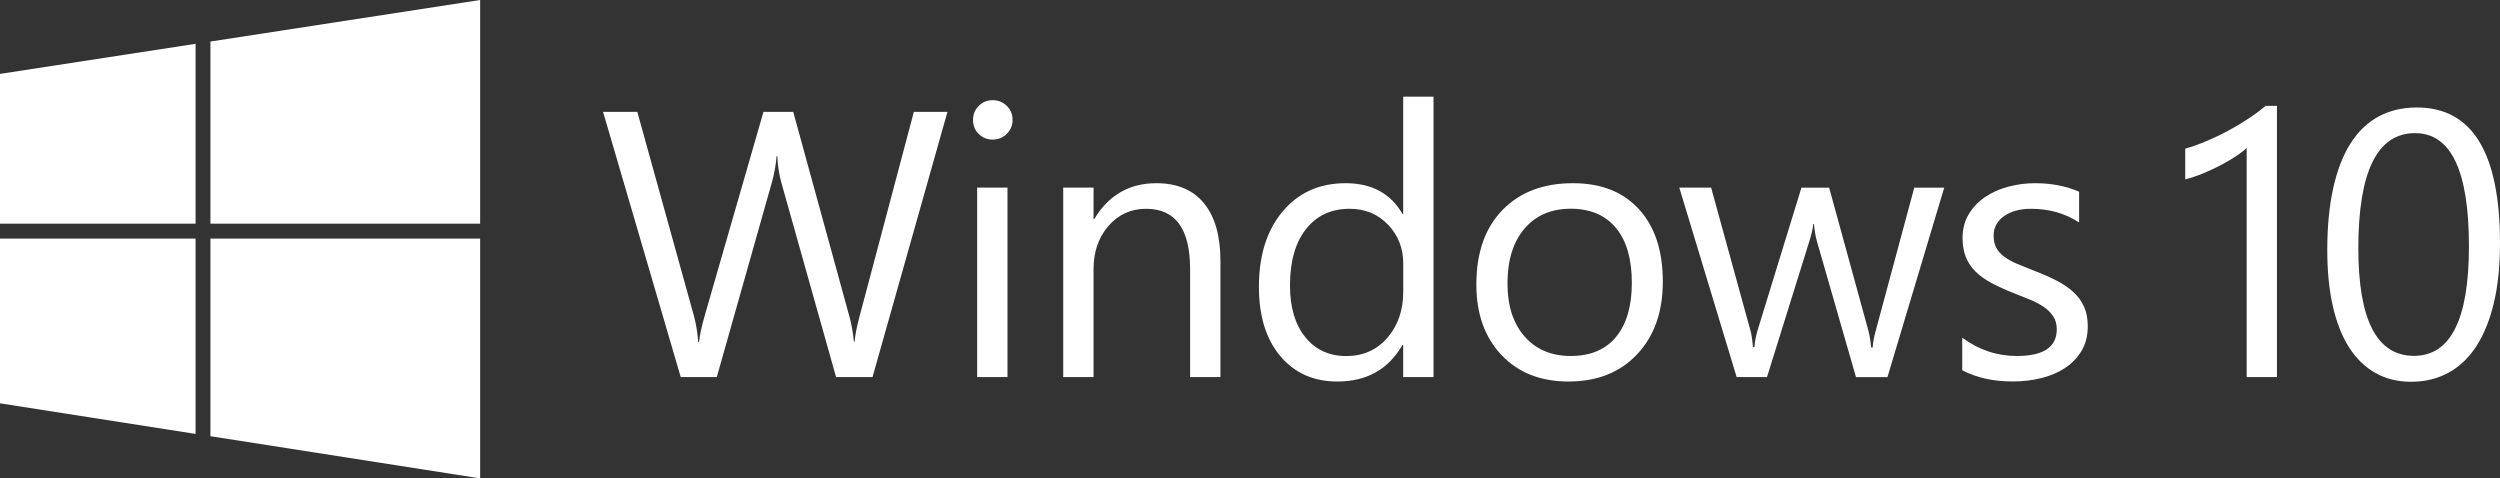 <?xml version="1.0" encoding="utf-8"?>
<!-- Generator: Adobe Illustrator 25.0.0, SVG Export Plug-In . SVG Version: 6.00 Build 0)  -->
<svg version="1.1" id="Layer_1" xmlns="http://www.w3.org/2000/svg" xmlns:xlink="http://www.w3.org/1999/xlink" x="0px" y="0px"
	 viewBox="0 0 3840 734.8" style="enable-background:new 0 0 3840 734.8;" xml:space="preserve">
<rect x="0" y="0" width="3840" height="734.8" fill="#333333" stroke="none"/>
<style type="text/css">
	.st0{fill:#0079D7;}
	.st1{fill:#FFFFFF;}
</style>
<g>
	<g>
		<path class="st1" d="M1455.3,171.8l-115.1,407.4h-56l-83.8-297.8c-3.6-12.7-5.8-26.5-6.5-41.5h-1.1c-1.1,14-3.6,27.7-7.4,40.9
			L1101,579.2h-55.4L926.3,171.8h52.6l86.7,312.5c3.6,13.1,5.9,26.7,6.8,40.9h1.4c0.9-10.1,3.9-23.7,8.8-40.9l90.1-312.5h45.7
			l86.4,314.8c3,10.8,5.3,23.5,6.8,38.1h1.1c0.8-9.8,3.3-22.9,7.7-39.2l83.3-313.7H1455.3z"/>
		<path class="st1" d="M1524.7,214.4c-8.3,0-15.4-2.8-21.3-8.5c-5.9-5.7-8.8-12.9-8.8-21.6c0-8.7,2.9-15.9,8.8-21.7s13-8.7,21.3-8.7
			c8.5,0,15.8,2.9,21.7,8.7c6,5.8,8.9,13,8.9,21.7c0,8.4-3,15.4-8.9,21.3C1540.5,211.4,1533.3,214.4,1524.7,214.4z M1547.5,579.2
			h-46.6v-291h46.6V579.2z"/>
		<path class="st1" d="M1874.6,579.2H1828V413.3c0-61.8-22.5-92.6-67.6-92.6c-23.3,0-42.6,8.8-57.8,26.3
			c-15.2,17.5-22.9,39.6-22.9,66.3v165.9h-46.6v-291h46.6v48.3h1.1c22-36.8,53.8-55.1,95.5-55.1c31.8,0,56.2,10.3,73,30.8
			c16.9,20.6,25.3,50.2,25.3,89.1V579.2z"/>
		<path class="st1" d="M2201.9,579.2h-46.6v-49.4h-1.1c-21.6,37.5-54.9,56.2-100,56.2c-36.6,0-65.8-13-87.7-39.1
			c-21.9-26-32.8-61.5-32.8-106.4c0-48.1,12.1-86.7,36.4-115.6c24.2-29,56.5-43.5,96.9-43.5c40,0,69.1,15.8,87.2,47.2h1.1V148.5
			h46.6V579.2z M2155.4,447.7v-42.9c0-23.5-7.8-43.3-23.3-59.6c-15.5-16.3-35.2-24.5-59.1-24.5c-28.4,0-50.8,10.5-67.1,31.3
			c-16.3,20.8-24.5,49.6-24.5,86.4c0,33.5,7.8,60,23.5,79.4c15.6,19.4,36.6,29.1,62.9,29.1c25.9,0,47-9.4,63.2-28.1
			C2147.3,500,2155.4,476.3,2155.4,447.7z"/>
		<path class="st1" d="M2409.2,586c-43,0-77.3-13.6-103-40.8c-25.7-27.2-38.5-63.2-38.5-108.1c0-48.9,13.3-87,40.1-114.5
			c26.7-27.5,62.8-41.2,108.2-41.2c43.4,0,77.2,13.3,101.6,40.1c24.3,26.7,36.5,63.7,36.5,111.1c0,46.4-13.1,83.6-39.4,111.5
			C2488.5,572.1,2453.3,586,2409.2,586z M2412.6,320.6c-29.9,0-53.6,10.2-71,30.6c-17.4,20.3-26.1,48.5-26.1,84.2
			c0,34.5,8.8,61.7,26.4,81.6c17.6,19.9,41.2,29.8,70.8,29.8c30.1,0,53.3-9.7,69.5-29.3c16.2-19.5,24.3-47.3,24.3-83.2
			c0-36.4-8.1-64.4-24.3-84.1C2465.8,330.5,2442.7,320.6,2412.6,320.6z"/>
		<path class="st1" d="M2986.3,288.3l-87.2,291h-48.3L2790.9,371c-2.3-8-3.8-17-4.6-27h-1.1c-0.6,6.8-2.6,15.6-6,26.4l-65.1,208.8
			h-46.6l-88.1-291h48.9l60.2,218.8c1.9,6.6,3.2,15.4,4,26.2h2.3c0.6-8.4,2.3-17.3,5.1-26.7l67.1-218.2h42.6l60.2,219.4
			c1.9,7,3.3,15.7,4.3,26.1h2.3c0.4-7.4,2-16.1,4.8-26.1l59.1-219.4H2986.3z"/>
		<path class="st1" d="M3014,568.7v-50c25.4,18.7,53.3,28.1,83.8,28.1c40.9,0,61.4-13.6,61.4-40.9c0-7.8-1.8-14.4-5.3-19.8
			c-3.5-5.4-8.3-10.2-14.2-14.4c-6-4.1-13-7.9-21-11.2c-8.1-3.3-16.7-6.8-26-10.4c-12.9-5.1-24.2-10.3-34-15.5
			c-9.7-5.2-17.9-11.1-24.4-17.6c-6.5-6.5-11.5-14-14.8-22.3c-3.3-8.3-5-18.1-5-29.3c0-13.6,3.1-25.7,9.4-36.2
			c6.3-10.5,14.6-19.3,25-26.4c10.4-7.1,22.3-12.5,35.7-16c13.3-3.6,27.1-5.4,41.3-5.4c25.2,0,47.7,4.4,67.6,13.1v47.2
			c-21.4-14-46-21-73.9-21c-8.7,0-16.6,1-23.6,3c-7,2-13,4.8-18,8.4c-5,3.6-8.9,7.9-11.7,12.9c-2.7,5-4.1,10.6-4.1,16.6
			c0,7.6,1.4,13.9,4.1,19c2.8,5.1,6.8,9.7,12.1,13.6c5.3,4,11.7,7.6,19.3,10.8c7.6,3.2,16.2,6.7,25.9,10.5
			c12.9,4.9,24.4,10,34.7,15.2c10.2,5.2,18.9,11.1,26.1,17.6c7.2,6.5,12.7,14.1,16.6,22.6c3.9,8.5,5.8,18.7,5.8,30.4
			c0,14.4-3.2,26.9-9.5,37.5c-6.4,10.6-14.8,19.4-25.4,26.4c-10.6,7-22.8,12.2-36.7,15.6c-13.8,3.4-28.3,5.1-43.5,5.1
			C3061.9,586,3035.9,580.2,3014,568.7z"/>
		<path class="st1" d="M3497.5,579.2h-46.6v-352c-3.6,3.6-8.9,7.7-15.8,12.3c-6.9,4.7-14.7,9.3-23.3,13.8
			c-8.6,4.5-17.7,8.8-27.3,12.8c-9.6,4-18.9,7.1-28,9.4v-47.2c10.2-2.8,21.1-6.7,32.5-11.5c11.5-4.9,22.7-10.2,33.8-16.2
			c11.1-6,21.5-12.2,31.4-18.8c9.8-6.5,18.4-12.9,25.6-19.2h17.6V579.2z"/>
		<path class="st1" d="M3840,373.8c0,34.1-3.1,64.3-9.2,90.6c-6.2,26.3-15.1,48.5-26.7,66.7c-11.6,18.1-25.9,31.8-42.9,41.2
			c-17,9.3-36.2,14.1-57.8,14.1c-20.4,0-38.7-4.5-54.7-13.5c-16-9-29.5-22.1-40.5-39.3s-19.3-38.4-25-63.5
			c-5.7-25.1-8.5-53.8-8.5-86.2c0-35.6,3-67.1,9-94.3c6-27.3,14.7-50.1,26.3-68.6c11.5-18.5,25.9-32.4,43.1-41.8
			c17.1-9.3,36.8-14.1,58.9-14.1C3797.3,164.9,3840,234.6,3840,373.8z M3792.3,378.4c0-116-27.5-173.9-82.7-173.9
			c-58.2,0-87.2,59-87.2,177c0,110,28.5,165.1,85.5,165.1C3764.1,546.6,3792.3,490.5,3792.3,378.4z"/>
	</g>
	<g>
		<g>
			<polygon class="st1" points="300.4,366.5 0,366.5 0,619.5 300.4,666.5 			"/>
			<polygon class="st1" points="323.2,366.5 323.2,670 737.5,734.8 737.5,366.5 			"/>
		</g>
		<g>
			<polygon class="st1" points="300.4,67.3 0,113.5 0,343.6 300.4,343.6 			"/>
			<polygon class="st1" points="323.2,63.8 323.2,343.6 737.5,343.6 737.5,0 			"/>
		</g>
	</g>
</g>
</svg>
